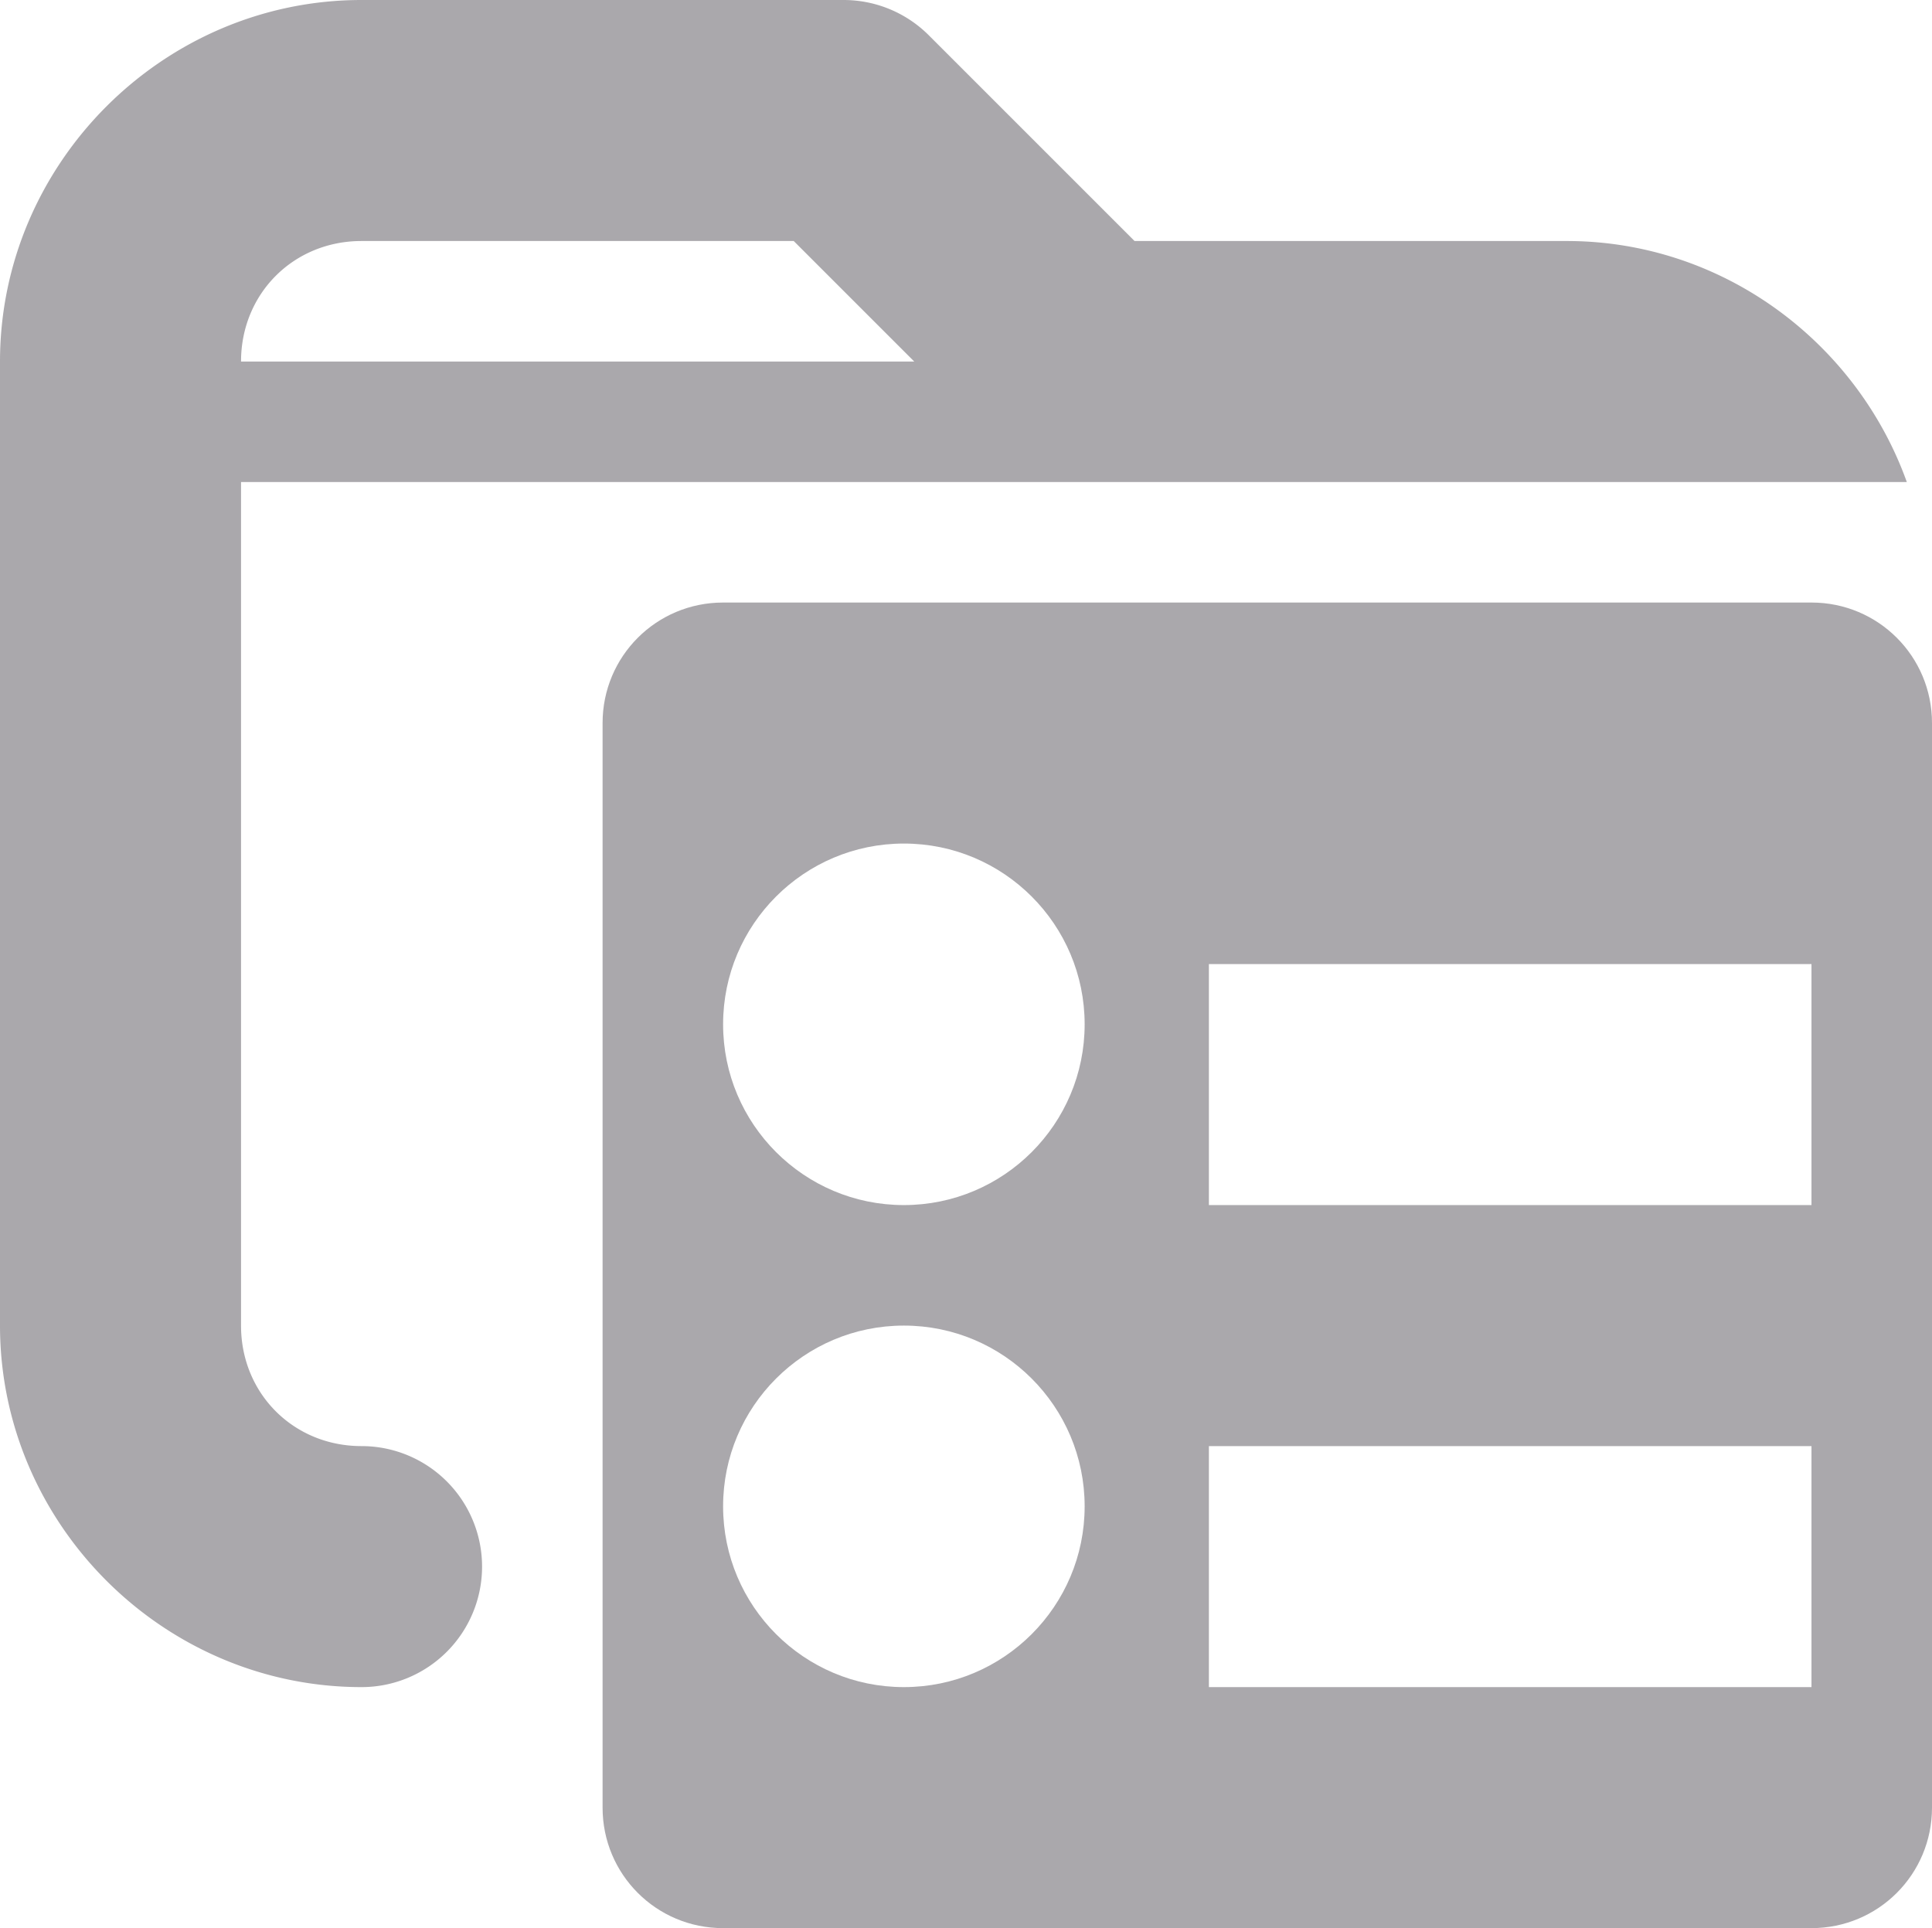 <svg height="16" viewBox="0 0 16.031 16" width="16.031" xmlns="http://www.w3.org/2000/svg"><g fill="#aaa8ac"><path d="m6 5c-.554 0-1 .446-1 1v9c0 .554.446 1 1 1h9.031c.554 0 1-.446 1-1v-9c0-.554-.446-1-1-1zm1.5 2c.828 0 1.5.672 1.5 1.5s-.672 1.5-1.5 1.5-1.5-.672-1.5-1.5.672-1.5 1.5-1.5zm2.531 1h5v2h-5zm-2.531 3c.828 0 1.5.672 1.5 1.5s-.672 1.5-1.5 1.5-1.5-.672-1.5-1.5.672-1.5 1.5-1.5zm2.531 1h5v2h-5z"/><path d="m3 0c-1.645 0-3 1.355-3 3v8c0 1.645 1.355 3 3 3a1 1 0 0 0 1-1 1 1 0 0 0 -1-1c-.564 0-1-.436-1-1v-7h7 4 2.822c-.416-1.16-1.528-2-2.822-2h-3.586l-1.707-1.707c-.188-.188-.442-.293-.707-.293zm0 2h3.586l1 1h-5.586c0-.564.436-1 1-1z"/></g></svg>